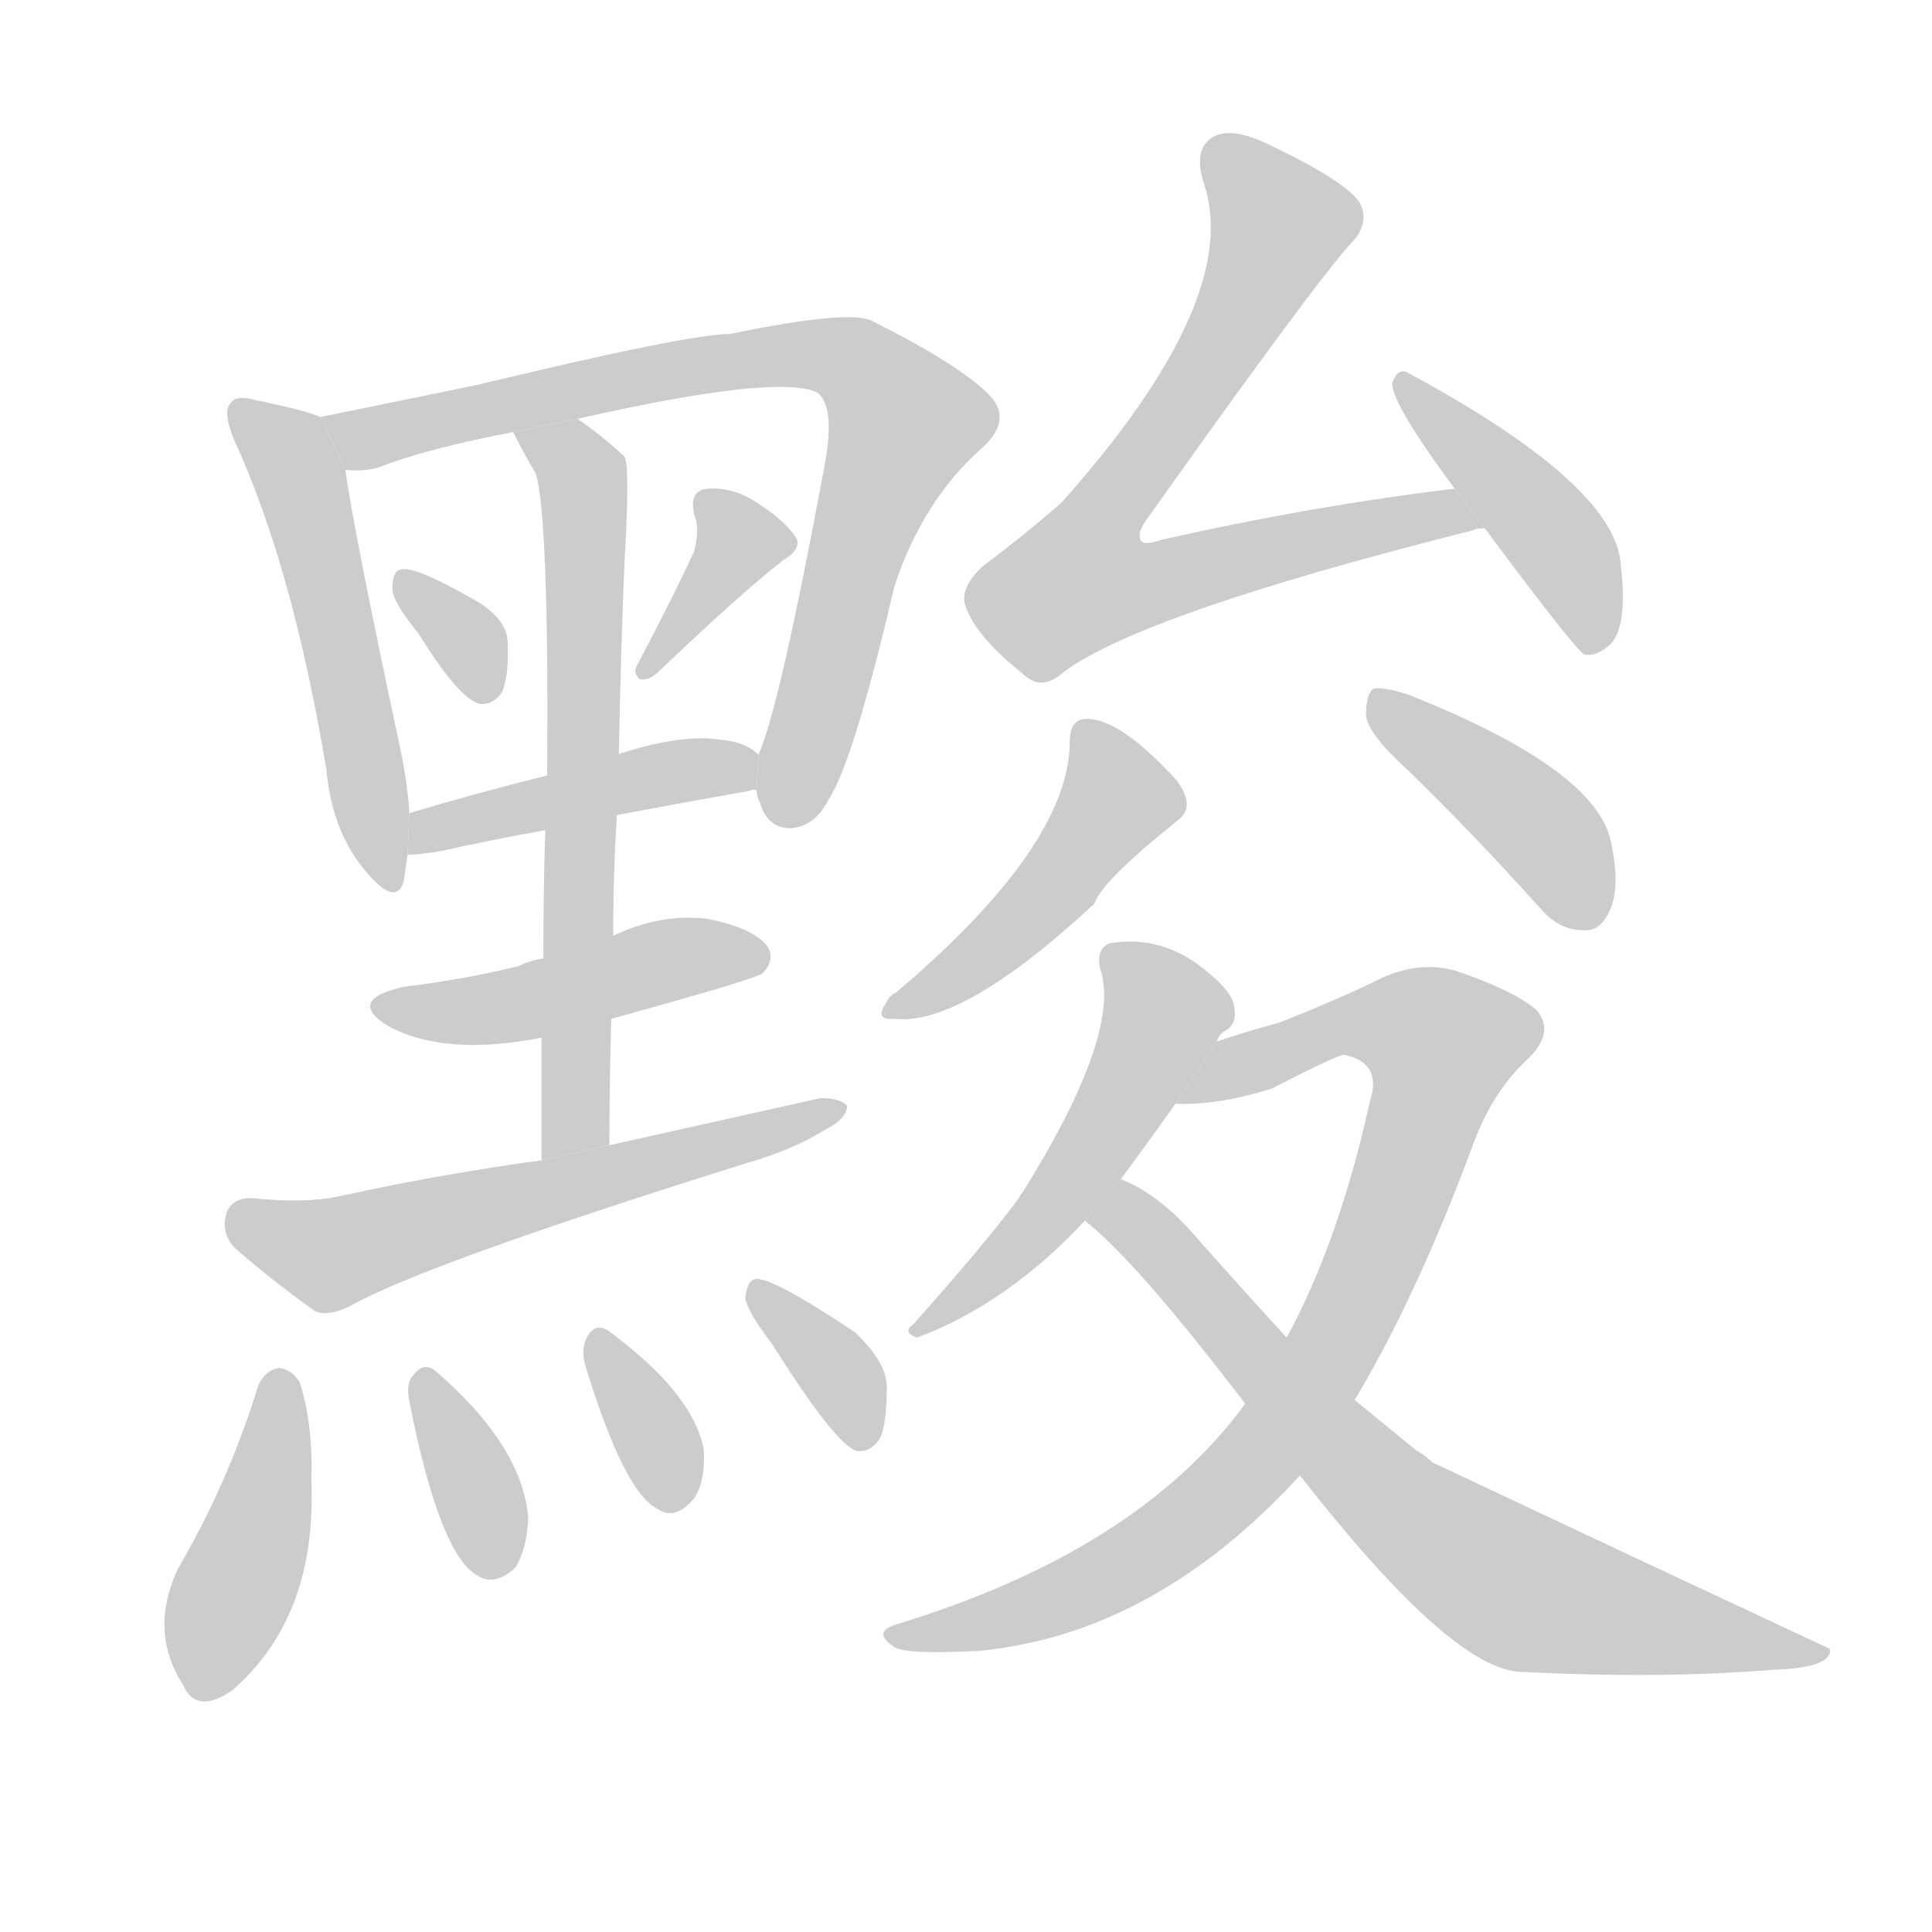 <!--
AnimCJK 2016-2018 Copyright Francois Mizessyn, http://gooo.free.fr/animCJK/
Derived from:
    MakeMeAHanzi project - https://github.com/skishore/makemeahanzi
    Arphic PL KaitiM GB - https://apps.ubuntu.com/cat/applications/precise/fonts-arphic-gkai00mp/
    Arphic PL UKai - https://apps.ubuntu.com/cat/applications/fonts-arphic-ukai/
You can redistribute and/or modify this file under the terms of the Arphic Public License
as published by Arphic Technology Co., Ltd.
You should have received a copy of this license (the directory "APL") along with this file;
if not, see http://ftp.gnu.org/non-gnu/chinese-fonts-truetype/LICENSE.
-->
<svg id="z40674" class="acjk" version="1.1" viewBox="0 0 1024 1024" xmlns="http://www.w3.org/2000/svg" xmlns:xlink="http://www.w3.org/1999/xlink">
<style>
<![CDATA[
@keyframes z40674k {
	from {
		stroke:#ccc;
		stroke-dashoffset:3334;
	}
	1% {
		stroke:#c00;
		stroke-dashoffset:3334;
	}
	75% {
		stroke:#c00;
		stroke-dashoffset:0;
	}
	to {
		stroke:#000;
	}
}
#z40674 path[clip-path] {
	animation:z40674k 1s linear both;
	stroke-dasharray:3334;
	stroke-width:128;
	stroke-linecap:round;
	fill:none;
}
#z40674 path[clip-path="url(#z40674c1)"] {animation-delay:1s;}
#z40674 path[clip-path="url(#z40674c2)"] {animation-delay:2s;}
#z40674 path[clip-path="url(#z40674c3)"] {animation-delay:3s;}
#z40674 path[clip-path="url(#z40674c4)"] {animation-delay:4s;}
#z40674 path[clip-path="url(#z40674c5)"] {animation-delay:5s;}
#z40674 path[clip-path="url(#z40674c6)"] {animation-delay:6s;}
#z40674 path[clip-path="url(#z40674c7)"] {animation-delay:7s;}
#z40674 path[clip-path="url(#z40674c8)"] {animation-delay:8s;}
#z40674 path[clip-path="url(#z40674c9)"] {animation-delay:9s;}
#z40674 path[clip-path="url(#z40674c10)"] {animation-delay:10s;}
#z40674 path[clip-path="url(#z40674c11)"] {animation-delay:11s;}
#z40674 path[clip-path="url(#z40674c12)"] {animation-delay:12s;}
#z40674 path[clip-path="url(#z40674c13)"] {animation-delay:13s;}
#z40674 path[clip-path="url(#z40674c14)"] {animation-delay:14s;}
#z40674 path[clip-path="url(#z40674c15)"] {animation-delay:15s;}
#z40674 path[clip-path="url(#z40674c16)"] {animation-delay:16s;}
#z40674 path[clip-path="url(#z40674c17)"] {animation-delay:17s;}
#z40674 path[clip-path="url(#z40674c18)"] {animation-delay:18s;}
#z40674 path[clip-path="url(#z40674c19)"] {animation-delay:19s;}
#z40674 path {fill:#ccc;}
]]>
</style>
<path id="z40674d1" d="M170 221Q160 217 135 212Q125 209 122 214Q118 218 124 233Q155 300 173 408Q176 441 194 462Q210 481 214 467Q215 460 216 453L217 431Q216 415 212 396Q188 284 183 249L170 221 Z"/>
<path id="z40674d2" d="M401 419Q401 422 403 426Q407 439 419 439Q432 438 439 424Q452 405 474 311Q489 265 521 237Q537 222 524 209Q508 193 462 170Q450 164 387 177Q365 177 253 204Q204 214 170 221L183 249Q192 250 200 248Q225 238 272 229L306 222Q412 198 433 208Q443 215 437 247Q413 376 402 400L401 419 Z"/>
<path id="z40674d3" d="M222 336Q243 370 254 373Q261 374 266 367Q270 358 269 339Q268 329 255 320Q219 299 212 302Q208 303 208 312Q208 319 222 336 Z"/>
<path id="z40674d4" d="M368 292Q358 314 338 352Q335 356 339 360Q343 361 348 357Q393 314 415 297Q425 291 422 285Q416 276 402 267Q389 258 375 259Q365 260 368 273Q371 280 368 292 Z"/>
<path id="z40674d5" d="M327 432Q364 425 398 419Q399 418 401 419L402 400Q395 393 381 392Q362 389 330 399Q329 399 328 400L290 411Q250 421 217 431L216 453Q223 453 234 451Q261 445 289 440L327 432 Z"/>
<path id="z40674d6" d="M323 607Q323 573 324 540L325 496Q325 462 327 432L328 400Q329 346 331 298Q334 247 331 242Q318 230 306 222L272 229Q278 241 284 251Q291 275 290 411L289 440Q288 470 288 508L287 550Q287 580 287 615L323 607 Z"/>
<path id="z40674d7" d="M324 540Q400 519 404 516Q411 509 407 502Q400 492 375 487Q350 484 325 496L288 508Q281 509 275 512Q247 519 214 523Q183 530 206 544Q236 560 287 550L324 540 Z"/>
<path id="z40674d8" d="M287 615Q235 622 180 634Q162 638 133 635Q123 635 120 643Q117 653 124 661Q142 677 167 695Q174 698 186 692Q225 670 394 617Q419 610 437 599Q449 593 449 586Q445 582 435 582Q381 594 323 607L287 615 Z"/>
<path id="z40674d9" d="M137 734Q121 786 94 832Q79 865 97 893Q104 909 123 896Q168 857 165 785Q166 755 159 733Q155 726 148 725Q141 726 137 734 Z"/>
<path id="z40674d10" d="M217 743Q233 824 253 835Q262 841 273 831Q279 822 280 805Q277 766 230 726Q224 722 219 729Q215 733 217 743 Z"/>
<path id="z40674d11" d="M310 723Q331 792 349 800Q358 806 368 794Q374 785 373 768Q367 738 322 705Q315 701 311 709Q308 715 310 723 Z"/>
<path id="z40674d12" d="M409 712Q443 766 454 769Q461 770 466 763Q470 756 470 735Q470 722 453 706Q408 676 400 678Q396 679 395 688Q396 695 409 712 Z"/>
<path id="z40674d13" d="M771 259Q696 268 616 286Q607 289 605 287Q602 283 608 275Q696 151 716 129Q726 119 721 108Q714 96 669 75Q653 68 644 72Q632 78 638 97Q659 158 563 266Q545 282 521 300Q508 312 512 322Q518 338 542 357Q552 367 564 356Q606 325 781 281Q782 280 787 280L771 259 Z"/>
<path id="z40674d14" d="M787 280Q836 346 840 347Q846 348 853 342Q863 333 859 299Q856 257 747 198Q741 194 738 203Q737 213 771 259L787 280 Z"/>
<path id="z40674d15" d="M567 393Q567 448 475 526Q472 527 470 531Q463 541 474 540Q510 544 580 479Q584 467 624 435Q634 428 624 414Q594 381 576 381Q567 381 567 393 Z"/>
<path id="z40674d16" d="M746 408Q780 441 816 481Q826 493 839 493Q848 494 853 483Q859 471 854 447Q847 408 746 368Q733 364 728 365Q724 368 724 379Q725 389 746 408 Z"/>
<path id="z40674d17" d="M645 552Q646 548 650 546Q656 542 654 533Q653 526 641 516Q617 495 588 500Q581 503 583 513Q595 547 542 632Q541 633 540 635Q524 657 484 702Q478 706 486 709Q534 691 575 647L594 625Q606 609 623 585L645 552 Z"/>
<path id="z40674d18" d="M660 744Q603 822 475 861Q462 865 474 873Q480 877 519 875Q612 866 689 782L718 742Q751 687 781 606Q791 579 809 562Q825 547 814 535Q802 525 773 515Q751 508 727 521Q706 531 678 542Q663 546 645 552L623 585Q645 586 674 577Q705 561 712 559Q733 563 726 584Q710 657 682 709L660 744 Z"/>
<path id="z40674d19" d="M575 647Q602 668 660 744L689 782Q767 882 804 886Q879 890 940 885Q971 884 970 874Q865 825 759 775Q755 771 751 769Q735 756 718 742L682 709Q660 685 636 658Q615 633 594 625L575 647 Z"/>
<defs>
	<clipPath id="z40674c1"><use xlink:href="#z40674d1"/></clipPath>
	<clipPath id="z40674c2"><use xlink:href="#z40674d2"/></clipPath>
	<clipPath id="z40674c3"><use xlink:href="#z40674d3"/></clipPath>
	<clipPath id="z40674c4"><use xlink:href="#z40674d4"/></clipPath>
	<clipPath id="z40674c5"><use xlink:href="#z40674d5"/></clipPath>
	<clipPath id="z40674c6"><use xlink:href="#z40674d6"/></clipPath>
	<clipPath id="z40674c7"><use xlink:href="#z40674d7"/></clipPath>
	<clipPath id="z40674c8"><use xlink:href="#z40674d8"/></clipPath>
	<clipPath id="z40674c9"><use xlink:href="#z40674d9"/></clipPath>
	<clipPath id="z40674c10"><use xlink:href="#z40674d10"/></clipPath>
	<clipPath id="z40674c11"><use xlink:href="#z40674d11"/></clipPath>
	<clipPath id="z40674c12"><use xlink:href="#z40674d12"/></clipPath>
	<clipPath id="z40674c13"><use xlink:href="#z40674d13"/></clipPath>
	<clipPath id="z40674c14"><use xlink:href="#z40674d14"/></clipPath>
	<clipPath id="z40674c15"><use xlink:href="#z40674d15"/></clipPath>
	<clipPath id="z40674c16"><use xlink:href="#z40674d16"/></clipPath>
	<clipPath id="z40674c17"><use xlink:href="#z40674d17"/></clipPath>
	<clipPath id="z40674c18"><use xlink:href="#z40674d18"/></clipPath>
	<clipPath id="z40674c19"><use xlink:href="#z40674d19"/></clipPath>
</defs>
<path pathLength="3333" clip-path="url(#z40674c1)" d="M129 220L160 259L202 468"/>
<path pathLength="3333" clip-path="url(#z40674c2)" d="M178 225L415 188L466 201L483 228L420 435"/>
<path pathLength="3333" clip-path="url(#z40674c3)" d="M216 310L256 368"/>
<path pathLength="3333" clip-path="url(#z40674c4)" d="M416 286L379 290L343 352"/>
<path pathLength="3333" clip-path="url(#z40674c5)" d="M224 444L397 410"/>
<path pathLength="3333" clip-path="url(#z40674c6)" d="M281 235L309 262L300 611"/>
<path pathLength="3333" clip-path="url(#z40674c7)" d="M205 535L402 508"/>
<path pathLength="3333" clip-path="url(#z40674c8)" d="M124 647L176 665L442 587"/>
<path pathLength="3333" clip-path="url(#z40674c9)" d="M150 732L107 898"/>
<path pathLength="3333" clip-path="url(#z40674c10)" d="M225 731L262 832"/>
<path pathLength="3333" clip-path="url(#z40674c11)" d="M317 710L362 795"/>
<path pathLength="3333" clip-path="url(#z40674c12)" d="M404 688L461 762"/>
<path pathLength="3333" clip-path="url(#z40674c13)" d="M641 80L680 125L560 309L577 323L778 273"/>
<path pathLength="3333" clip-path="url(#z40674c14)" d="M744 203L832 296L845 341"/>
<path pathLength="3333" clip-path="url(#z40674c15)" d="M577 388L592 430L476 535"/>
<path pathLength="3333" clip-path="url(#z40674c16)" d="M733 376L847 485"/>
<path pathLength="3333" clip-path="url(#z40674c17)" d="M593 508L617 547L492 700"/>
<path pathLength="3333" clip-path="url(#z40674c18)" d="M631 580L736 538L770 554L702 721L598 829L475 866"/>
<path pathLength="3333" clip-path="url(#z40674c19)" d="M582 644L778 827L960 875"/>
</svg>